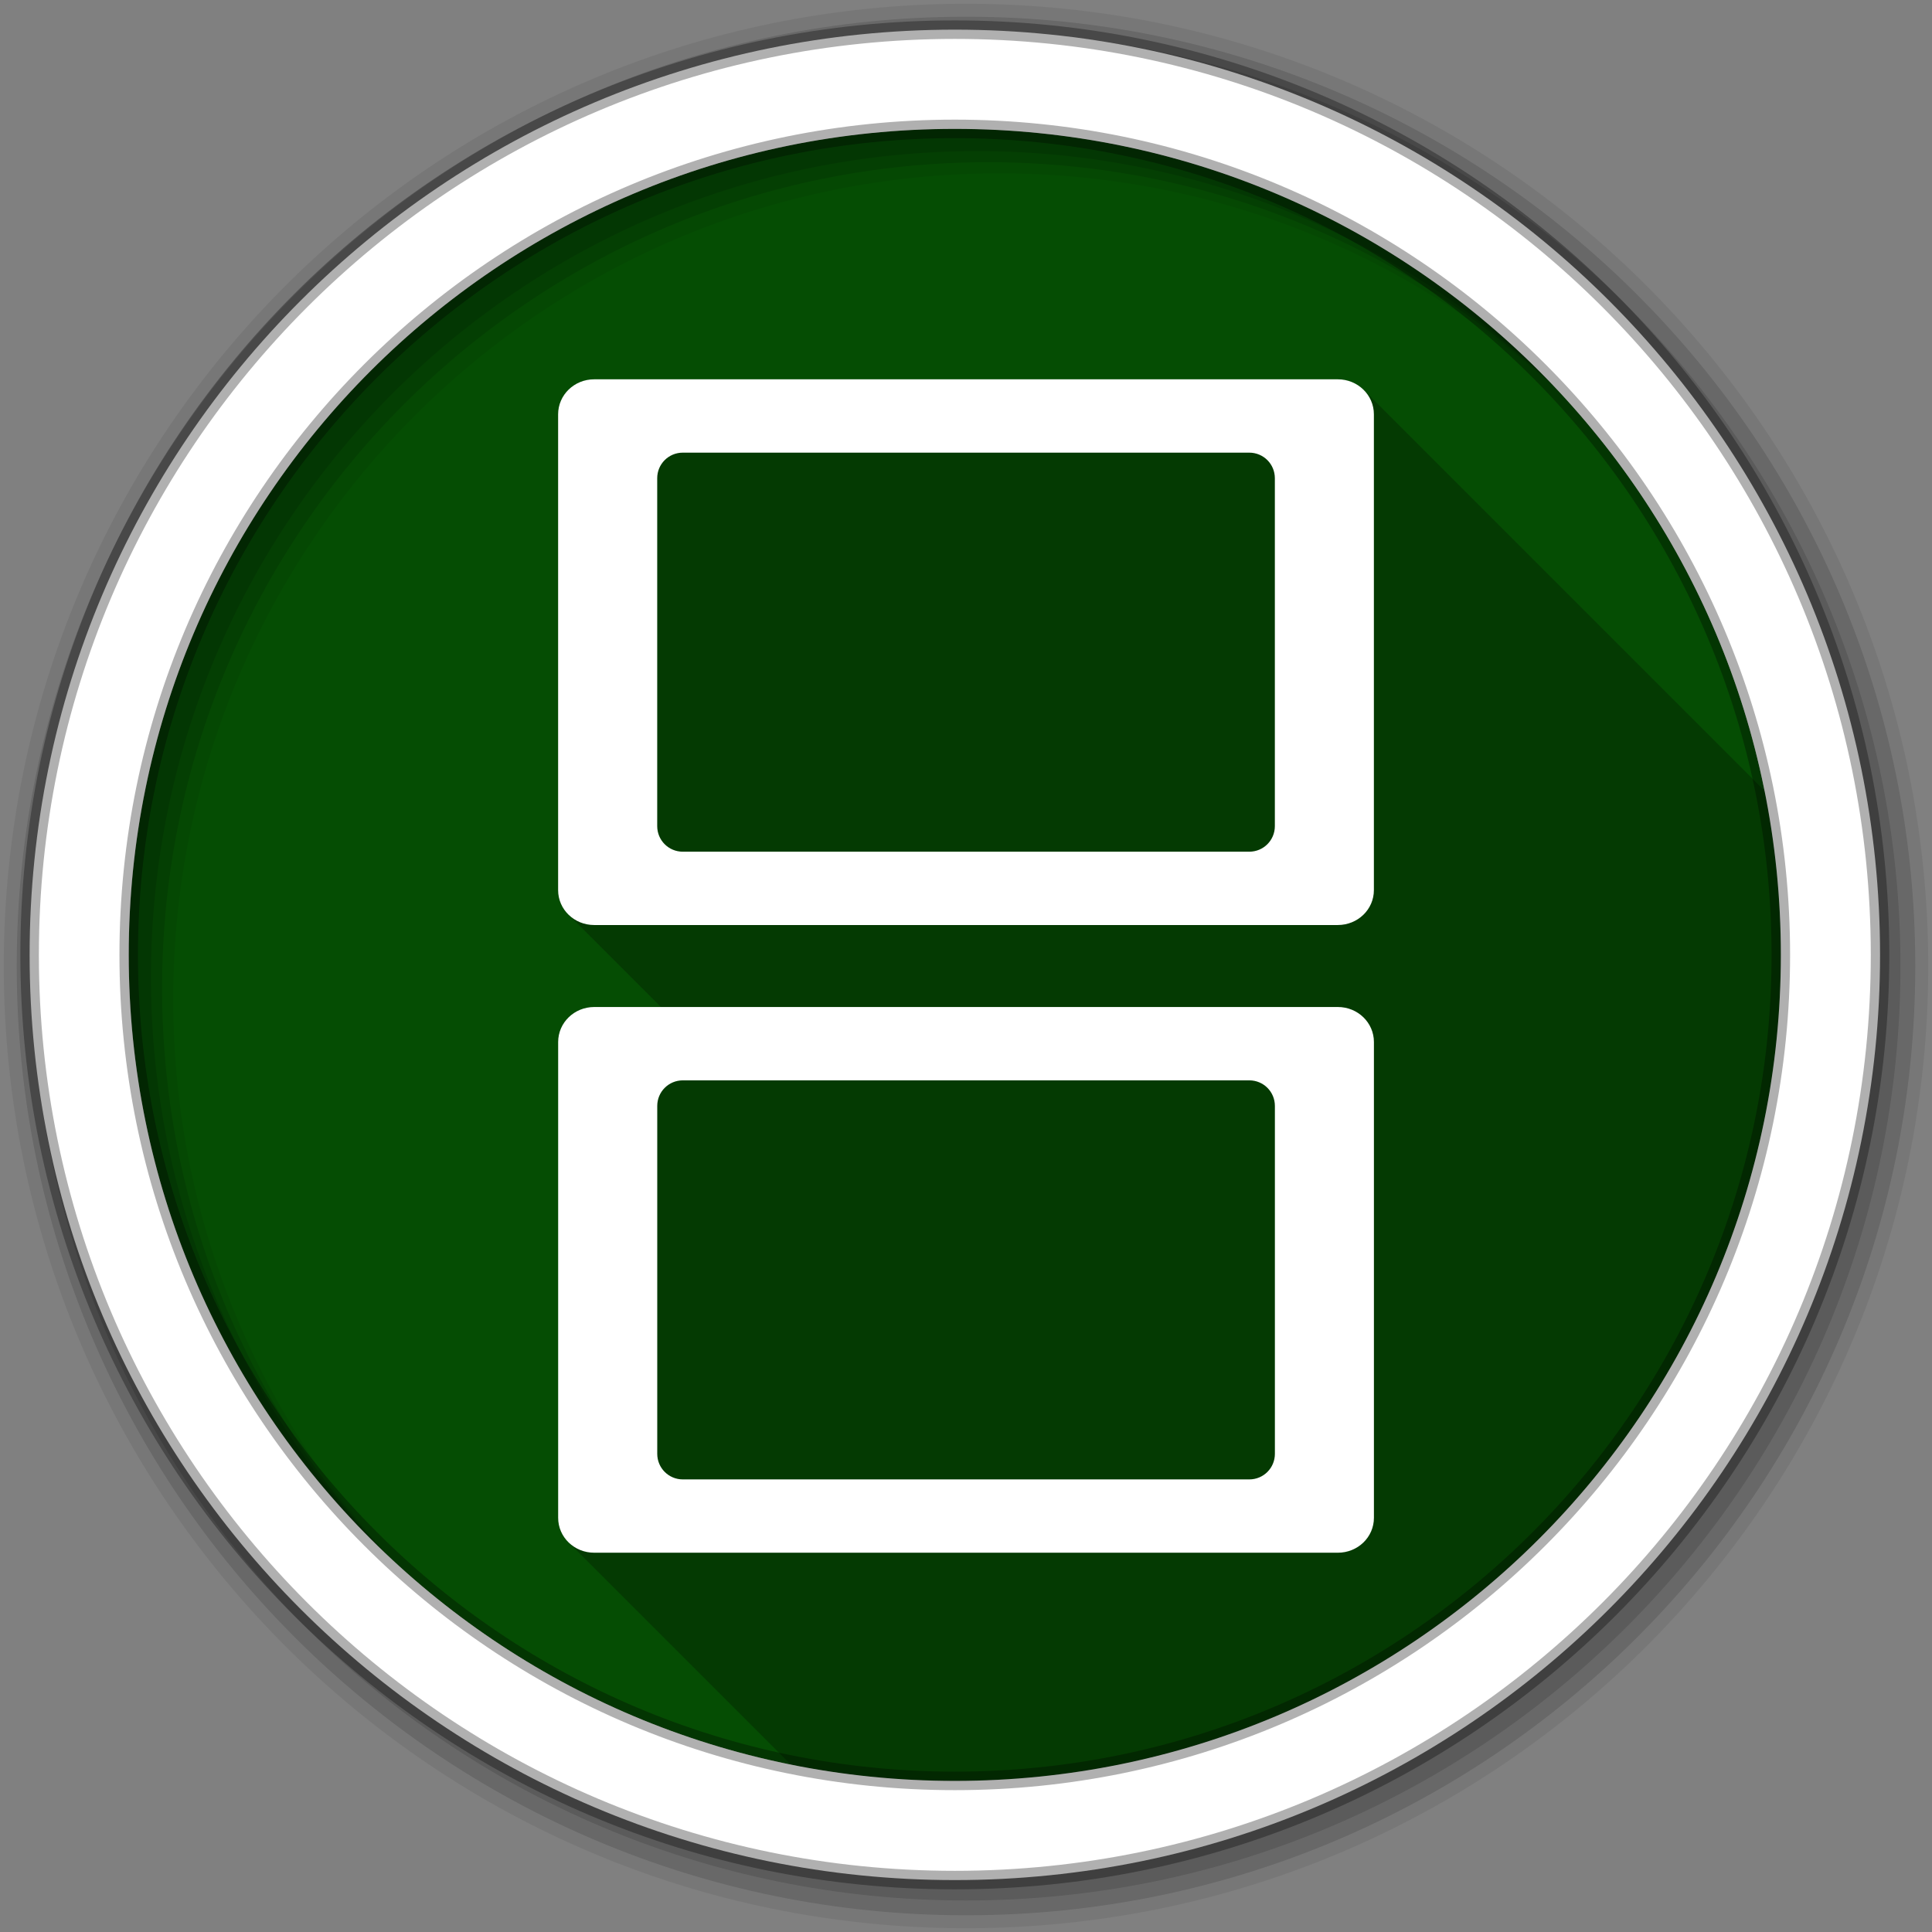 <?xml version="1.0" encoding="UTF-8" standalone="no"?>
<svg xmlns="http://www.w3.org/2000/svg" viewBox="0 0 512 512">
 <rect x="0" y="0" width="512" height="512" fill="#808080" stroke="none"/>
 <g fill-rule="evenodd">
  <path d="m471.95 253.05c0 120.9-98.01 218.91-218.91 218.91s-218.91-98.01-218.91-218.91 98.01-218.91 218.91-218.91 218.91 98.01 218.91 218.91" fill="#054D03"/>
  <path d="m256 1c-140.83 0-255 114.17-255 255s114.17 255 255 255 255-114.17 255-255-114.17-255-255-255m8.827 44.931c120.9 0 218.9 98 218.9 218.9s-98 218.9-218.9 218.9-218.93-98-218.93-218.9 98.03-218.9 218.93-218.9" fill-opacity="0.067"/>
  <g fill-opacity="0.129">
   <path d="m256 4.43c-138.94 0-251.57 112.63-251.57 251.57s112.63 251.57 251.57 251.57 251.57-112.63 251.57-251.57-112.63-251.57-251.57-251.57m5.885 38.556c120.9 0 218.9 98 218.9 218.9s-98 218.9-218.9 218.9-218.93-98-218.93-218.9 98.03-218.9 218.93-218.9"/>
   <path d="m256 8.36c-136.77 0-247.64 110.87-247.64 247.64s110.87 247.64 247.64 247.64 247.64-110.87 247.64-247.64-110.87-247.64-247.64-247.64m2.942 31.691c120.9 0 218.9 98 218.9 218.9s-98 218.9-218.9 218.9-218.93-98-218.93-218.9 98.03-218.9 218.93-218.9"/>
  </g>
  <path stroke="#000" stroke-width="4.904" d="m253.04 7.86c-135.42 0-245.19 109.78-245.19 245.19 0 135.42 109.78 245.19 245.19 245.19 135.42 0 245.19-109.78 245.19-245.19 0-135.42-109.78-245.19-245.19-245.19zm0 26.297c120.9 0 218.9 98 218.9 218.9s-98 218.9-218.9 218.9-218.93-98-218.93-218.9 98.03-218.9 218.93-218.9z" stroke-opacity="0.31" fill="#fff"/>
 </g>
 <g fill-rule="evenodd">
  <path opacity="0.25" d="m157.47 100.53c-5.286 0-9.563 4.142-9.563 9.281v126.06c0 2.511 1.027 4.777 2.688 6.438l24.531 24.531h-17.656c-5.286 0-9.563 4.142-9.563 9.281v126.09c0 2.511 1.027 4.777 2.688 6.438l58.969 58.969c14.05 2.83 28.587 4.344 43.47 4.344 120.9 0 218.91-98.01 218.91-218.91 0-14.882-1.483-29.421-4.313-43.47l-105.62-105.62-0.594-0.625c-1.737-1.737-4.179-2.813-6.875-2.813h-197.06"/>
  <path d="m157.47 100.52c-5.286 0-9.563 4.142-9.563 9.281v126.09c0 5.14 4.276 9.25 9.563 9.25h197.06c5.286 0 9.563-4.11 9.563-9.25v-126.09c0-5.14-4.276-9.281-9.563-9.281h-197.06m23.469 19.437h150.13c3.757 0 6.781 3.02 6.781 6.781v92.19c0 3.757-3.02 6.781-6.781 6.781h-150.12c-3.757 0-6.781-3.02-6.781-6.781v-92.19c0-3.757 3.02-6.781 6.781-6.781m-23.469 146.91c-5.286 0-9.563 4.142-9.563 9.281v126.09c0 5.14 4.276 9.25 9.563 9.25h197.06c5.286 0 9.563-4.11 9.563-9.25v-126.09c0-5.14-4.276-9.281-9.563-9.281h-197.06m23.469 19.438h150.13c3.757 0 6.781 3.02 6.781 6.781v92.19c0 3.757-3.02 6.781-6.781 6.781h-150.12c-3.757 0-6.781-3.02-6.781-6.781v-92.19c0-3.757 3.02-6.781 6.781-6.781" fill="#fff"/>
 </g>
</svg>
